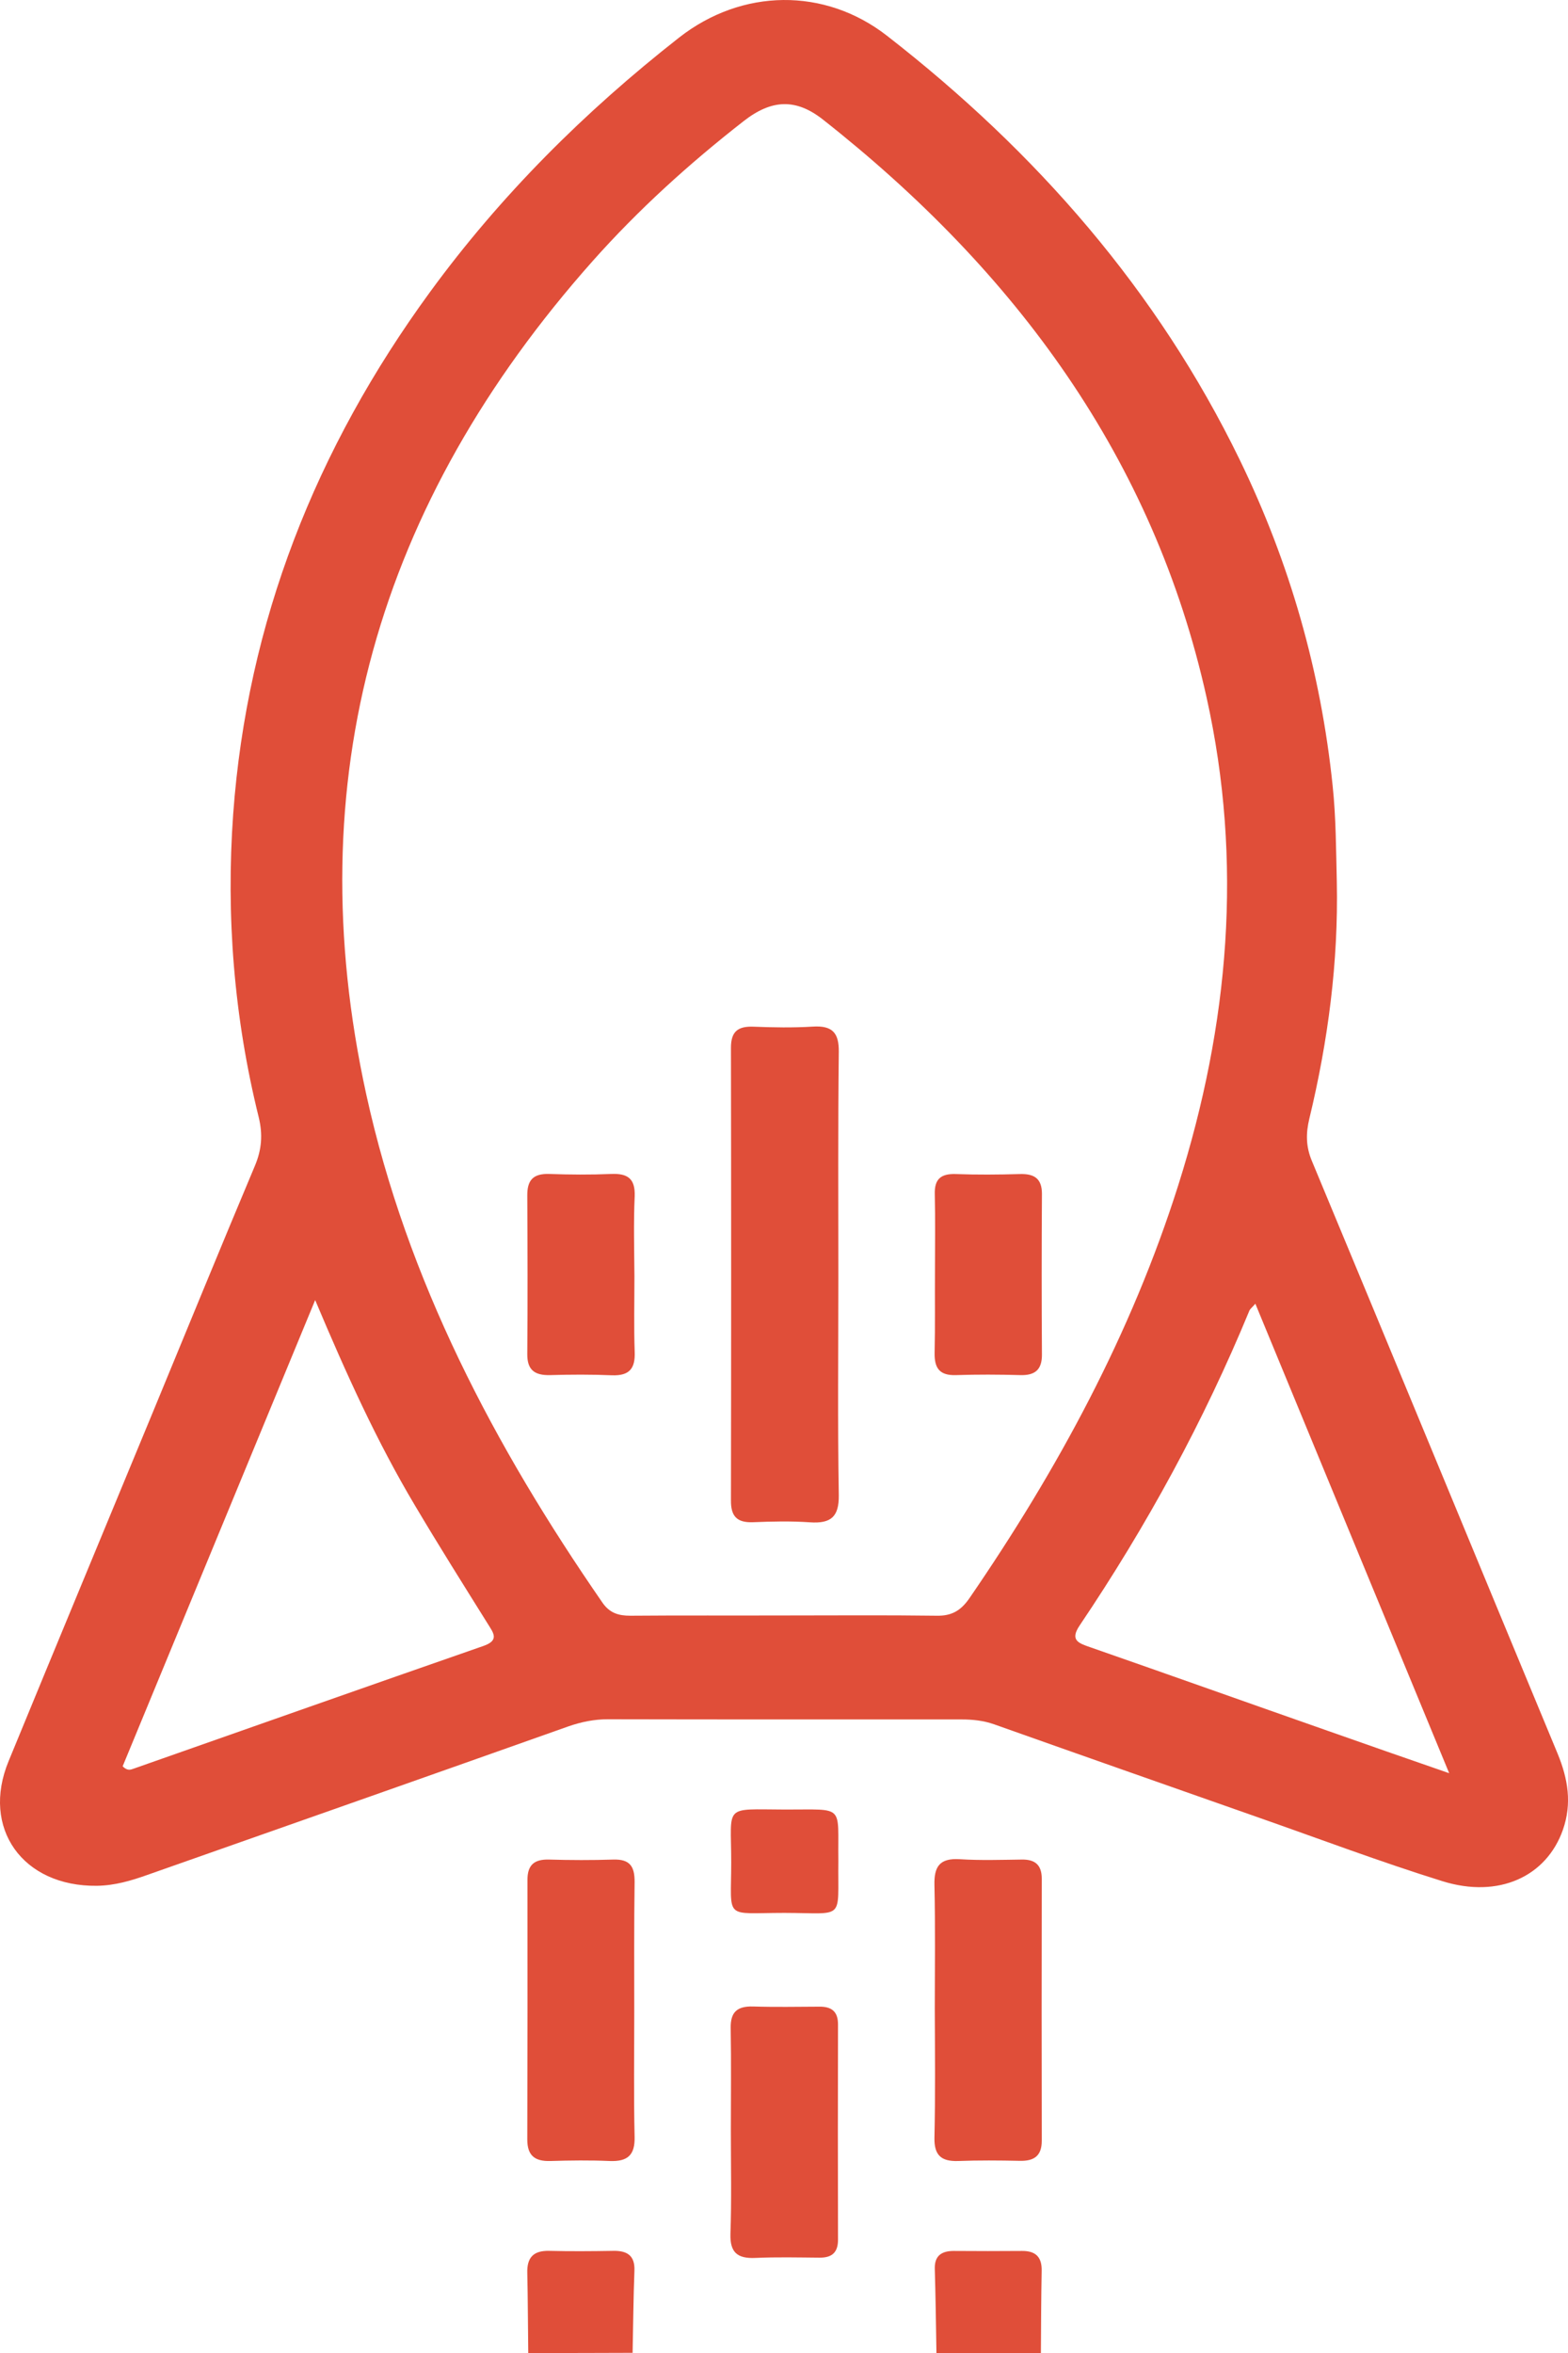 <svg width="18" height="27" viewBox="0 0 18 27" fill="none" xmlns="http://www.w3.org/2000/svg">
<path d="M6.064 27C6.06 26.695 6.06 26.39 6.053 26.083C6.048 25.909 6.119 25.823 6.306 25.828C6.549 25.834 6.794 25.832 7.037 25.828C7.202 25.824 7.29 25.884 7.283 26.056C7.271 26.37 7.269 26.683 7.262 26.998C6.863 27 6.463 27 6.064 27Z" fill="#E04E39"/>
<path d="M10.75 27C10.745 26.676 10.74 26.355 10.731 26.031C10.728 25.884 10.809 25.829 10.948 25.829C11.21 25.831 11.472 25.831 11.734 25.829C11.896 25.828 11.961 25.906 11.958 26.056C11.952 26.371 11.951 26.685 11.949 27C11.549 27 11.15 27 10.75 27Z" fill="#E04E39"/>
<path d="M15.346 10.12C15.365 11.039 15.246 11.943 15.031 12.835C14.991 13 14.989 13.153 15.06 13.322C16.004 15.587 16.939 17.857 17.881 20.123C18 20.412 18.047 20.694 17.942 20.995C17.754 21.532 17.206 21.788 16.558 21.586C15.851 21.366 15.156 21.104 14.457 20.859C13.443 20.502 12.426 20.146 11.412 19.786C11.29 19.743 11.165 19.73 11.038 19.73C9.684 19.73 8.332 19.731 6.978 19.728C6.822 19.728 6.675 19.758 6.527 19.809C4.917 20.38 3.304 20.947 1.692 21.514C1.504 21.581 1.317 21.636 1.112 21.639C0.261 21.649 -0.22 20.979 0.099 20.208C0.65 18.869 1.205 17.533 1.759 16.194C2.147 15.255 2.531 14.316 2.925 13.38C3.005 13.192 3.018 13.017 2.97 12.82C2.686 11.674 2.593 10.508 2.677 9.339C2.838 7.139 3.623 5.149 4.937 3.35C5.745 2.244 6.71 1.282 7.796 0.431C8.518 -0.134 9.467 -0.146 10.182 0.41C11.898 1.744 13.287 3.335 14.231 5.275C14.808 6.462 15.162 7.706 15.298 9.014C15.337 9.384 15.337 9.751 15.346 10.12ZM9.007 18.537C9.588 18.537 10.17 18.532 10.75 18.54C10.926 18.544 11.031 18.48 11.128 18.34C12.144 16.861 12.988 15.301 13.527 13.597C14.109 11.757 14.271 9.891 13.851 8.003C13.243 5.263 11.662 3.116 9.447 1.372C9.137 1.128 8.857 1.138 8.534 1.392C7.91 1.879 7.328 2.406 6.804 2.995C4.333 5.775 3.415 8.954 4.205 12.56C4.672 14.689 5.674 16.594 6.916 18.39C6.999 18.51 7.101 18.54 7.237 18.54C7.827 18.535 8.417 18.539 9.007 18.537ZM3.618 14.918C2.86 16.754 2.131 18.517 1.408 20.268C1.465 20.325 1.501 20.306 1.534 20.295C2.872 19.825 4.209 19.353 5.549 18.887C5.736 18.822 5.664 18.737 5.599 18.632C5.318 18.182 5.034 17.731 4.763 17.274C4.328 16.544 3.978 15.772 3.618 14.918ZM16.636 20.347C15.878 18.514 15.149 16.747 14.411 14.96C14.366 15.011 14.35 15.021 14.343 15.038C13.82 16.305 13.165 17.508 12.395 18.65C12.28 18.82 12.378 18.854 12.514 18.901C13.427 19.219 14.336 19.543 15.249 19.863C15.687 20.018 16.126 20.17 16.636 20.347Z" fill="#E04E39"/>
<path d="M7.281 23.096C7.281 23.571 7.274 24.045 7.285 24.52C7.29 24.728 7.207 24.805 6.999 24.797C6.773 24.787 6.544 24.79 6.318 24.797C6.137 24.802 6.053 24.733 6.053 24.55C6.056 23.556 6.056 22.564 6.055 21.57C6.055 21.401 6.132 21.333 6.303 21.338C6.547 21.345 6.794 21.346 7.038 21.338C7.235 21.331 7.286 21.421 7.285 21.595C7.278 22.093 7.281 22.595 7.281 23.096Z" fill="#E04E39"/>
<path d="M10.731 23.054C10.731 22.579 10.738 22.105 10.727 21.63C10.722 21.419 10.786 21.319 11.019 21.334C11.255 21.349 11.491 21.341 11.726 21.338C11.887 21.334 11.959 21.404 11.959 21.558C11.957 22.56 11.957 23.563 11.959 24.565C11.959 24.737 11.873 24.799 11.706 24.795C11.47 24.79 11.234 24.788 10.998 24.797C10.8 24.803 10.724 24.727 10.727 24.532C10.738 24.04 10.733 23.548 10.731 23.054Z" fill="#E04E39"/>
<path d="M8.39 24.455C8.39 24.06 8.395 23.666 8.388 23.271C8.385 23.089 8.461 23.019 8.645 23.024C8.898 23.032 9.151 23.027 9.405 23.026C9.551 23.024 9.62 23.086 9.62 23.229C9.618 24.053 9.618 24.877 9.62 25.701C9.62 25.844 9.553 25.908 9.406 25.906C9.162 25.904 8.917 25.898 8.673 25.909C8.462 25.919 8.38 25.844 8.385 25.636C8.399 25.244 8.39 24.85 8.39 24.455Z" fill="#E04E39"/>
<path d="M9.624 21.353C9.615 22.047 9.711 21.951 9.004 21.95C8.303 21.95 8.394 22.04 8.394 21.369C8.394 20.699 8.296 20.762 9.012 20.764C9.708 20.766 9.615 20.699 9.624 21.353Z" fill="#E04E39"/>
<path d="M9.624 14.653C9.624 15.487 9.615 16.323 9.629 17.157C9.632 17.403 9.541 17.485 9.297 17.468C9.079 17.453 8.861 17.458 8.644 17.467C8.454 17.474 8.389 17.393 8.391 17.215C8.394 15.484 8.394 13.754 8.391 12.023C8.391 11.838 8.468 11.774 8.651 11.781C8.876 11.79 9.105 11.794 9.331 11.78C9.557 11.766 9.631 11.853 9.629 12.068C9.619 12.93 9.624 13.793 9.624 14.653Z" fill="#E04E39"/>
<path d="M7.283 14.646C7.283 14.935 7.276 15.225 7.286 15.514C7.293 15.701 7.228 15.789 7.023 15.781C6.788 15.771 6.553 15.772 6.317 15.779C6.134 15.784 6.051 15.717 6.053 15.536C6.058 14.932 6.056 14.326 6.053 13.721C6.051 13.544 6.118 13.464 6.308 13.471C6.542 13.479 6.778 13.481 7.014 13.471C7.209 13.462 7.293 13.527 7.286 13.726C7.272 14.033 7.281 14.34 7.283 14.646C7.281 14.646 7.281 14.646 7.283 14.646Z" fill="#E04E39"/>
<path d="M10.733 14.6C10.733 14.301 10.738 14.001 10.731 13.703C10.726 13.532 10.798 13.466 10.972 13.472C11.217 13.481 11.463 13.479 11.708 13.472C11.876 13.467 11.961 13.526 11.961 13.699C11.957 14.315 11.957 14.93 11.961 15.546C11.961 15.712 11.887 15.784 11.713 15.779C11.468 15.772 11.222 15.771 10.977 15.779C10.783 15.786 10.726 15.697 10.729 15.524C10.736 15.215 10.731 14.907 10.733 14.6Z" fill="#E04E39"/>
</svg>
